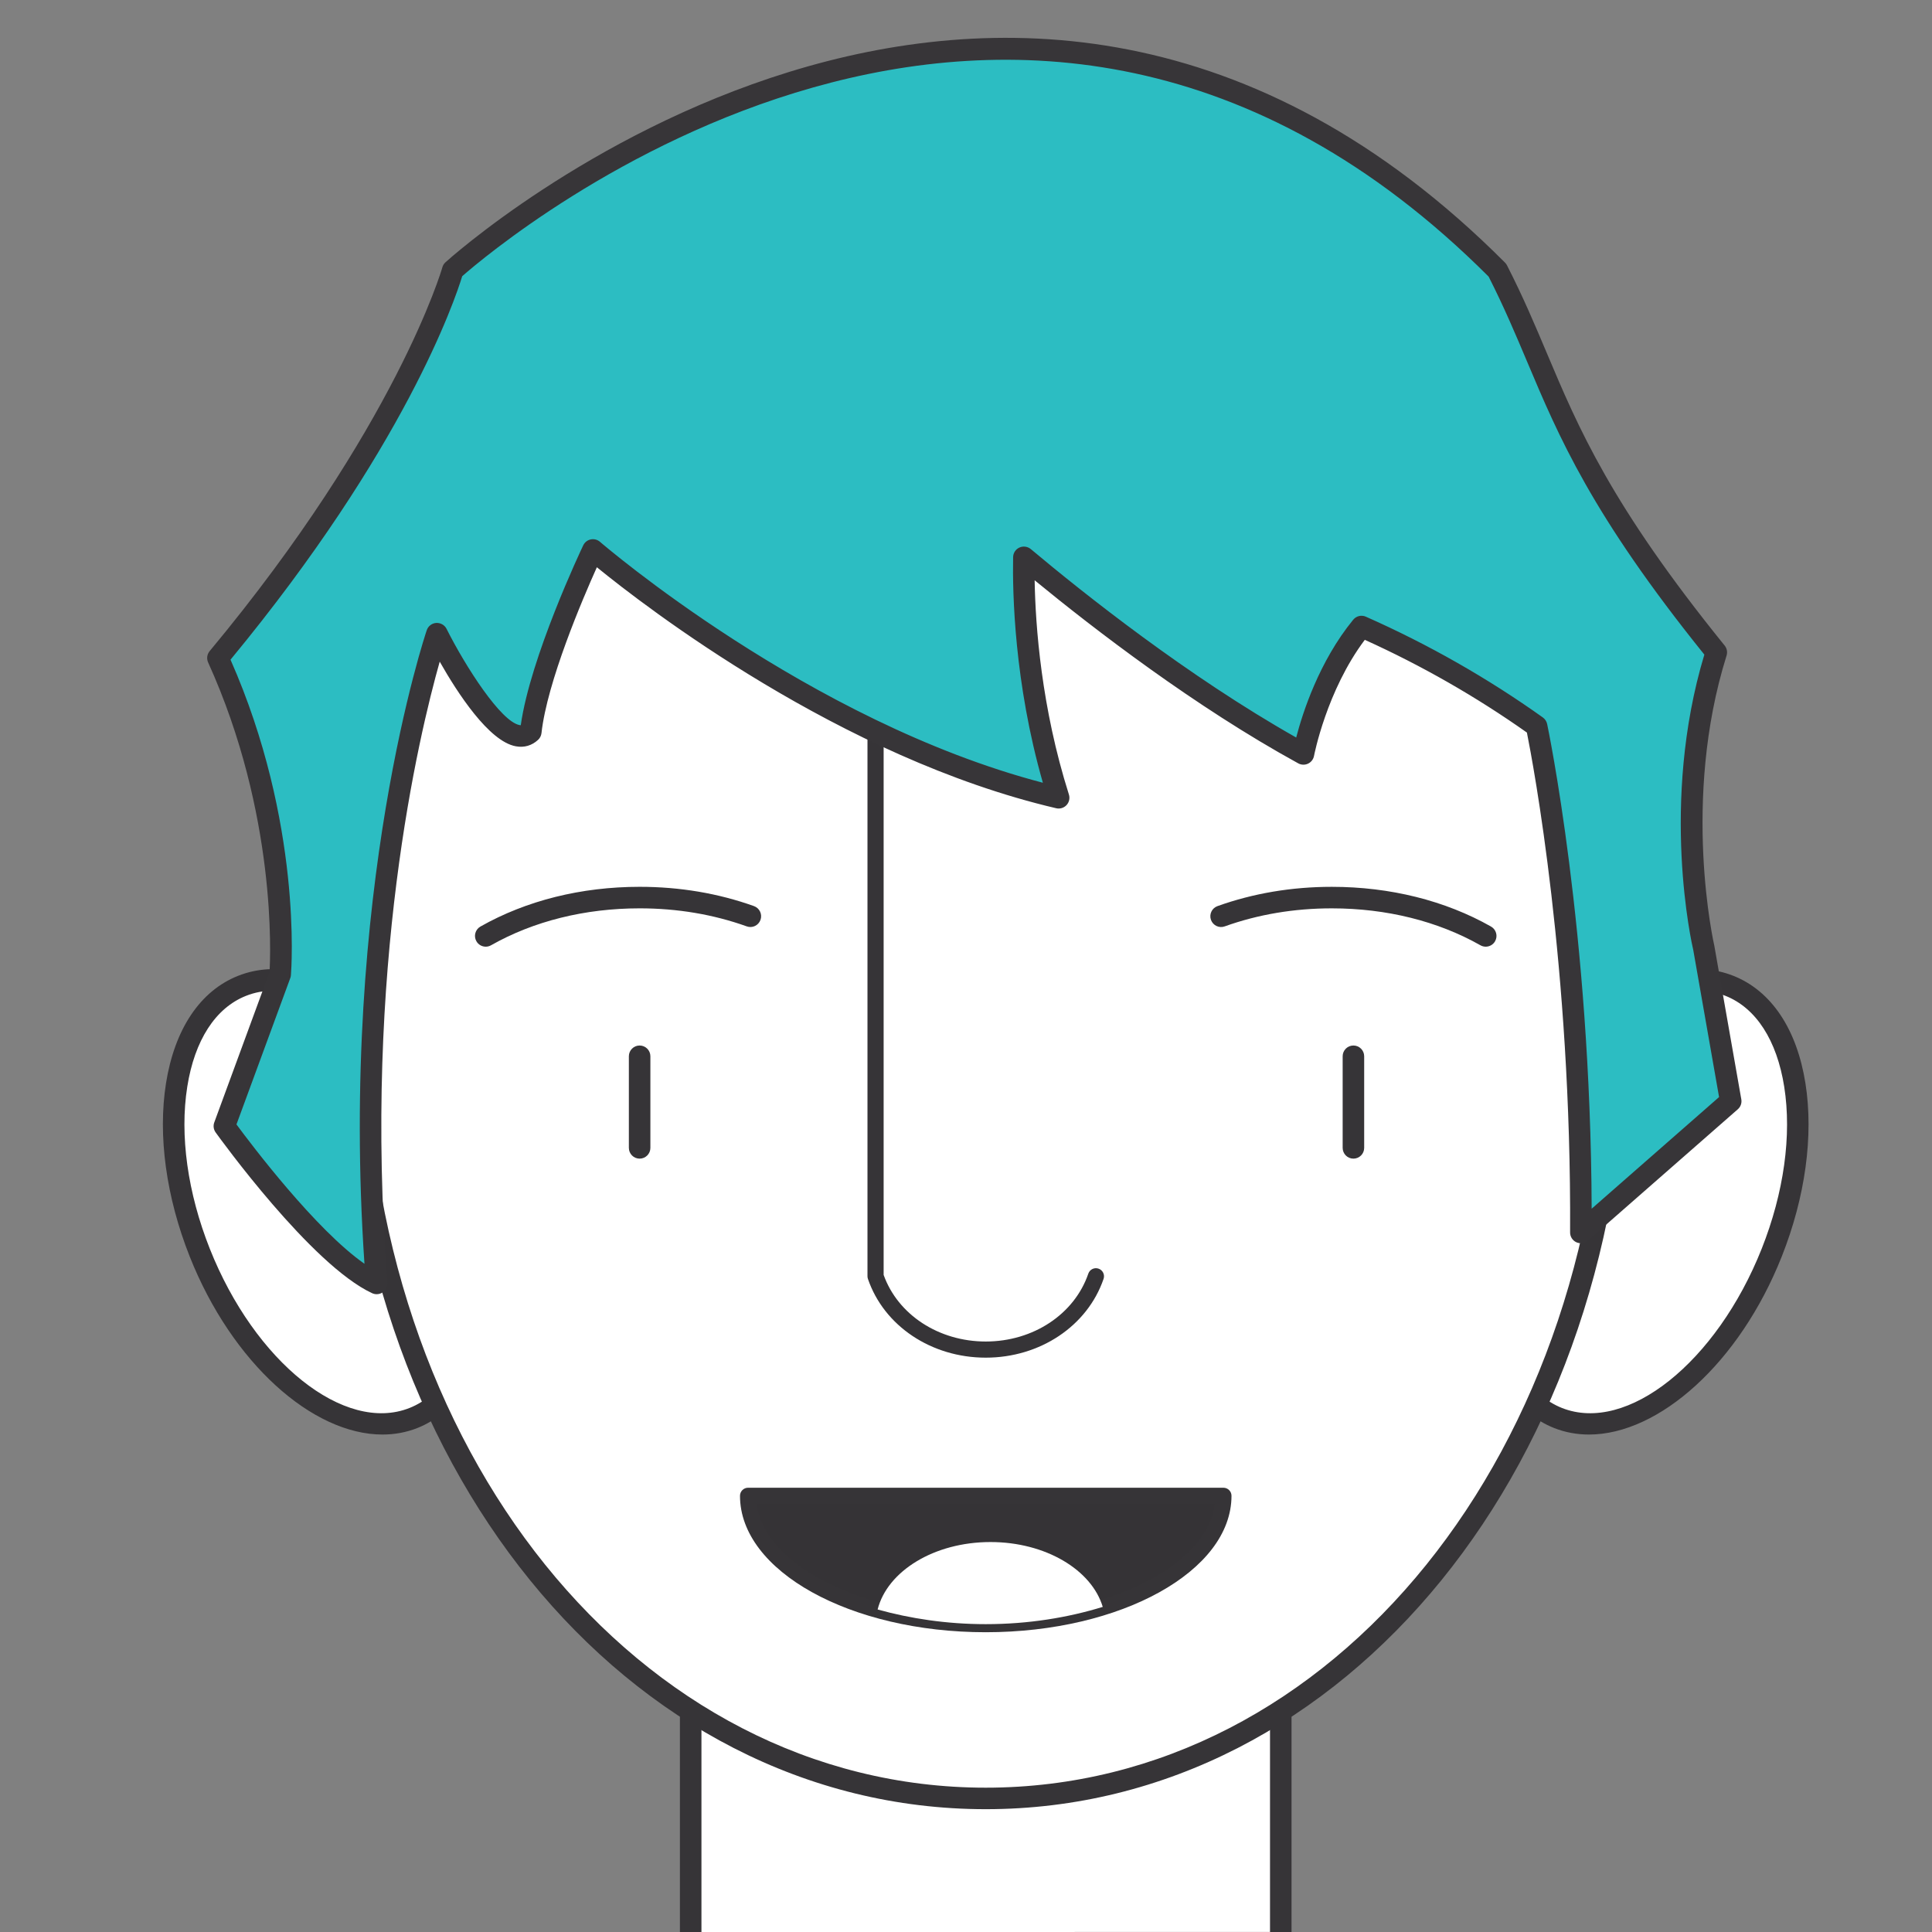 <?xml version="1.0" encoding="utf-8"?>
<!-- Generator: Adobe Illustrator 19.0.1, SVG Export Plug-In . SVG Version: 6.00 Build 0)  -->
<svg version="1.1" id="Layer_1" xmlns="http://www.w3.org/2000/svg" xmlns:xlink="http://www.w3.org/1999/xlink" x="0px" y="0px"
	 viewBox="0 0 144 144" enable-background="new 0 0 144 144" xml:space="preserve">
<rect x="0" y="0" width="144" height="144" fill="#808080" stroke="none"/>
<g>
	<g>
		<polyline fill="#FFFFFF" points="95.462,144 95.462,119.257 51.48,119.257 51.48,144 		"/>
		<path fill="#363437" d="M50.677,144v-24.743c0-0.443,0.359-0.802,0.802-0.802h43.982c0.443,0,0.802,0.359,0.802,0.802V144
			 M94.659,143.997v-23.939H52.282V144"/>
	</g>
	<g>
		<g>
			
				<ellipse transform="matrix(-0.929 -0.369 0.369 -0.929 203.346 218.037)" fill="#FFFFFF" cx="122.513" cy="89.583" rx="10.262" ry="17.326"/>
			<path fill="#363437" d="M118.435,106.922c-0.899,0-1.775-0.158-2.609-0.489c-5.67-2.251-7.284-11.64-3.597-20.932l0,0
				c1.759-4.433,4.446-8.203,7.567-10.617c3.24-2.506,6.577-3.272,9.403-2.151c2.822,1.119,4.728,3.965,5.369,8.014
				c0.617,3.896-0.011,8.484-1.77,12.917C129.652,101.589,123.65,106.922,118.435,106.922z M126.533,73.837
				c-1.797,0-3.777,0.787-5.756,2.316c-2.897,2.24-5.402,5.771-7.056,9.941l0,0c-3.361,8.468-2.151,16.923,2.698,18.848
				c4.852,1.923,11.528-3.402,14.888-11.87c1.654-4.17,2.25-8.458,1.678-12.074c-0.548-3.466-2.102-5.871-4.377-6.773
				C127.954,73.965,127.259,73.837,126.533,73.837z"/>
		</g>
		<g>
			
				<ellipse transform="matrix(0.929 -0.369 0.369 0.929 -31.32 15.327)" fill="#FFFFFF" cx="24.428" cy="89.583" rx="10.262" ry="17.326"/>
			<path fill="#363437" d="M28.507,106.922c-5.215,0-11.217-5.333-14.363-13.258c-1.759-4.434-2.389-9.021-1.772-12.917
				c0.641-4.048,2.549-6.894,5.371-8.014c2.829-1.12,6.16-0.354,9.403,2.151c3.119,2.413,5.808,6.184,7.567,10.617
				c3.686,9.291,2.073,18.68-3.597,20.932C30.282,106.764,29.406,106.922,28.507,106.922z M20.409,73.837
				c-0.725,0-1.421,0.128-2.074,0.388c-2.275,0.902-3.829,3.307-4.377,6.773c-0.573,3.617,0.024,7.905,1.678,12.074
				c3.361,8.468,10.046,13.792,14.888,11.87c4.849-1.925,6.058-10.38,2.698-18.848c-1.654-4.17-4.161-7.7-7.058-9.941
				C24.186,74.624,22.206,73.837,20.409,73.837z"/>
		</g>
	</g>
	<g>
		<path fill="#FFFFFF" d="M120.494,75.915c0,33.187-21.053,58.128-47.024,58.128s-47.024-24.941-47.024-58.128
			s-4.604-43.422,47.024-43.422S120.494,42.728,120.494,75.915z"/>
		<path fill="#363437" d="M73.471,134.846c-26.819,0-47.826-25.886-47.826-58.931c0-2.649-0.03-5.151-0.056-7.514
			c-0.16-13.592-0.266-22.571,5.498-28.402c5.91-5.979,17.793-8.309,42.385-8.309s36.476,2.33,42.385,8.309
			c5.762,5.831,5.657,14.811,5.497,28.403c-0.027,2.363-0.056,4.864-0.056,7.512C121.297,108.96,100.29,134.846,73.471,134.846z
			 M73.471,33.295c-24.11,0-35.673,2.196-41.245,7.832c-5.292,5.355-5.189,14.067-5.035,27.256c0.028,2.368,0.058,4.877,0.058,7.533
			c0,32.146,20.303,57.327,46.222,57.327s46.222-25.181,46.222-57.327c0-2.655,0.03-5.163,0.056-7.531
			c0.155-13.189,0.257-21.902-5.035-27.256C109.144,35.49,97.581,33.295,73.471,33.295z"/>
	</g>
	<g>
		<path fill="#FFFFFF" d="M65.259,53.378v41.747c1.083,3.165,4.35,5.465,8.212,5.465s7.129-2.3,8.212-5.465"/>
		<path fill="#363437" d="M73.471,101.192c-4.051,0-7.581-2.359-8.781-5.871c-0.022-0.063-0.033-0.128-0.033-0.195V53.378
			c0-0.332,0.269-0.602,0.602-0.602s0.602,0.269,0.602,0.602v41.646c1.065,2.974,4.111,4.965,7.611,4.965
			c3.536,0,6.607-2.033,7.644-5.058c0.107-0.314,0.448-0.483,0.763-0.374s0.483,0.45,0.374,0.765
			C81.049,98.832,77.521,101.192,73.471,101.192z"/>
	</g>
	<g>
		<g>
			<path fill="#353336" d="M91.185,111.489c0,5.283-7.931,9.566-17.714,9.566s-17.714-4.283-17.714-9.566H91.185z"/>
			<path fill="#363437" d="M73.471,121.657c-10.099,0-18.316-4.561-18.316-10.168c0-0.332,0.269-0.602,0.602-0.602h35.429
				c0.332,0,0.602,0.269,0.602,0.602C91.787,117.095,83.57,121.657,73.471,121.657z M56.396,112.09
				c0.594,4.664,8.025,8.363,17.075,8.363s16.482-3.699,17.075-8.363H56.396z"/>
		</g>
	</g>
	<g>
		<path fill="#363437" d="M47.674,86.358c-0.443,0-0.802-0.359-0.802-0.802v-6.828c0-0.443,0.359-0.802,0.802-0.802
			c0.443,0,0.802,0.359,0.802,0.802v6.828C48.476,86,48.117,86.358,47.674,86.358z"/>
	</g>
	<g>
		<path fill="#363437" d="M100.876,86.358c-0.443,0-0.802-0.359-0.802-0.802v-6.828c0-0.443,0.359-0.802,0.802-0.802
			c0.443,0,0.802,0.359,0.802,0.802v6.828C101.678,86,101.319,86.358,100.876,86.358z"/>
	</g>
	<g>
		<path fill="#363437" d="M36.204,70.56c-0.279,0-0.55-0.146-0.697-0.407c-0.219-0.385-0.083-0.875,0.302-1.094
			c3.417-1.937,7.52-2.961,11.866-2.961c2.992,0,5.859,0.484,8.524,1.438c0.417,0.15,0.633,0.609,0.484,1.025
			c-0.149,0.418-0.606,0.638-1.026,0.485c-2.489-0.892-5.175-1.344-7.982-1.344c-4.069,0-7.898,0.952-11.076,2.753
			C36.475,70.526,36.339,70.56,36.204,70.56z"/>
	</g>
	<g>
		<path fill="#363437" d="M110.738,70.56c-0.135,0-0.271-0.034-0.395-0.104c-3.179-1.801-7.009-2.753-11.076-2.753
			c-2.809,0-5.494,0.452-7.982,1.344c-0.418,0.153-0.876-0.068-1.026-0.484c-0.149-0.418,0.067-0.877,0.484-1.026
			c2.663-0.954,5.53-1.438,8.524-1.438c4.343,0,8.448,1.024,11.866,2.961c0.385,0.219,0.522,0.708,0.302,1.094
			C111.288,70.413,111.017,70.56,110.738,70.56z"/>
	</g>
	<g>
		<path fill="#2CBDC2" d="M128.996,82.074l-2-11.393c0,0-2.569-10.926,0.925-22.062c-11.711-14.465-11.934-19.914-16.314-28.479
			c-37.267-37.381-77.864,0-77.864,0S30.46,31.945,16.242,49.043c5.56,12.26,4.64,23.573,4.64,23.573l-4.157,11.32
			c0,0,6.96,9.694,11.352,11.724c-2.259-28.819,4.49-48.43,4.49-48.43s4.727,9.41,6.993,7.322
			c0.548-4.959,4.633-13.561,4.633-13.561s16.3,14.167,34.712,18.469c-2.519-7.945-2.64-15.338-2.592-17.918
			c4.124,3.458,12.352,9.996,20.837,14.65c0,0,1.015-5.439,4.328-9.493c4.189,1.855,8.615,4.269,13.049,7.429
			c0,0,3.416,15.971,3.3,37.732L128.996,82.074z"/>
		<path fill="#373538" d="M28.076,96.462c-0.114,0-0.229-0.024-0.337-0.074c-4.531-2.095-11.377-11.581-11.667-11.984
			c-0.155-0.215-0.193-0.494-0.102-0.744l4.119-11.211c0.071-1.16,0.547-11.776-4.576-23.074c-0.127-0.28-0.083-0.608,0.113-0.844
			c13.918-16.737,17.312-28.488,17.345-28.605c0.039-0.143,0.119-0.273,0.229-0.374c0.412-0.38,41.591-37.473,78.977,0.024
			c0.058,0.059,0.108,0.127,0.146,0.201c1.197,2.339,2.099,4.48,2.972,6.55c2.347,5.565,4.774,11.319,13.251,21.789
			c0.169,0.208,0.222,0.488,0.143,0.745c-3.389,10.801-0.937,21.531-0.912,21.638l2.01,11.438c0.049,0.276-0.05,0.557-0.262,0.742
			l-11.169,9.786c-0.237,0.208-0.573,0.257-0.862,0.127c-0.287-0.132-0.47-0.419-0.468-0.734c0.105-19.796-2.759-34.953-3.22-37.257
			c-3.774-2.666-7.835-4.989-12.082-6.912c-2.844,3.781-3.776,8.601-3.785,8.652c-0.047,0.252-0.213,0.467-0.445,0.577
			c-0.233,0.11-0.504,0.102-0.729-0.021c-7.703-4.225-15.198-9.993-19.649-13.646c0.06,3.413,0.5,9.486,2.554,15.968
			c0.088,0.275,0.02,0.575-0.175,0.787c-0.196,0.212-0.493,0.302-0.771,0.236c-16.065-3.753-30.684-15.064-34.237-17.963
			c-1.056,2.348-3.707,8.541-4.128,12.363c-0.022,0.193-0.111,0.371-0.254,0.502c-0.464,0.427-1.034,0.597-1.661,0.48
			c-2.007-0.366-4.354-3.986-5.67-6.308c-1.553,5.489-5.728,22.927-3.898,46.283c0.024,0.284-0.107,0.559-0.342,0.721
			C28.397,96.413,28.238,96.462,28.076,96.462z M17.625,83.809c1.134,1.536,5.9,7.84,9.54,10.386
			c-1.896-27.83,4.576-47.03,4.644-47.225c0.105-0.306,0.382-0.518,0.705-0.54c0.32-0.016,0.627,0.154,0.769,0.44
			c1.421,2.826,4.051,6.92,5.449,7.175c0.031,0.005,0.058,0.009,0.083,0.009c0.714-5.07,4.489-13.061,4.655-13.407
			c0.107-0.227,0.315-0.39,0.559-0.441c0.246-0.052,0.501,0.015,0.691,0.179c0.157,0.137,15.562,13.394,33.01,17.957
			c-2.137-7.455-2.269-14.172-2.218-16.816c0.006-0.309,0.188-0.588,0.47-0.715c0.28-0.127,0.611-0.082,0.848,0.115
			c3.973,3.332,11.706,9.478,19.781,14.045c0.476-1.836,1.705-5.669,4.249-8.78c0.229-0.28,0.614-0.374,0.945-0.226
			c4.65,2.059,9.088,4.585,13.19,7.51c0.163,0.117,0.277,0.29,0.32,0.486c0.033,0.156,3.246,15.426,3.318,36.129l9.497-8.321
			l-1.922-10.95c-0.097-0.405-2.508-10.961,0.824-22.028c-8.404-10.437-10.849-16.234-13.213-21.843
			c-0.849-2.01-1.725-4.087-2.865-6.331c-35.092-35.077-73.683-2.505-76.503-0.031c-0.541,1.767-4.274,12.85-17.27,28.583
			c5.357,12.125,4.54,23.047,4.503,23.511c-0.005,0.072-0.02,0.143-0.045,0.212L17.625,83.809z"/>
	</g>
	<g>
		<path fill="#FFFFFF" d="M65.413,119.962c2.427,0.675,5.14,1.093,8.058,1.093c3.188,0,6.138-0.491,8.722-1.287
			c-0.829-2.761-4.257-4.833-8.368-4.833C69.618,114.935,66.136,117.105,65.413,119.962z"/>
	</g>
</g>
</svg>

